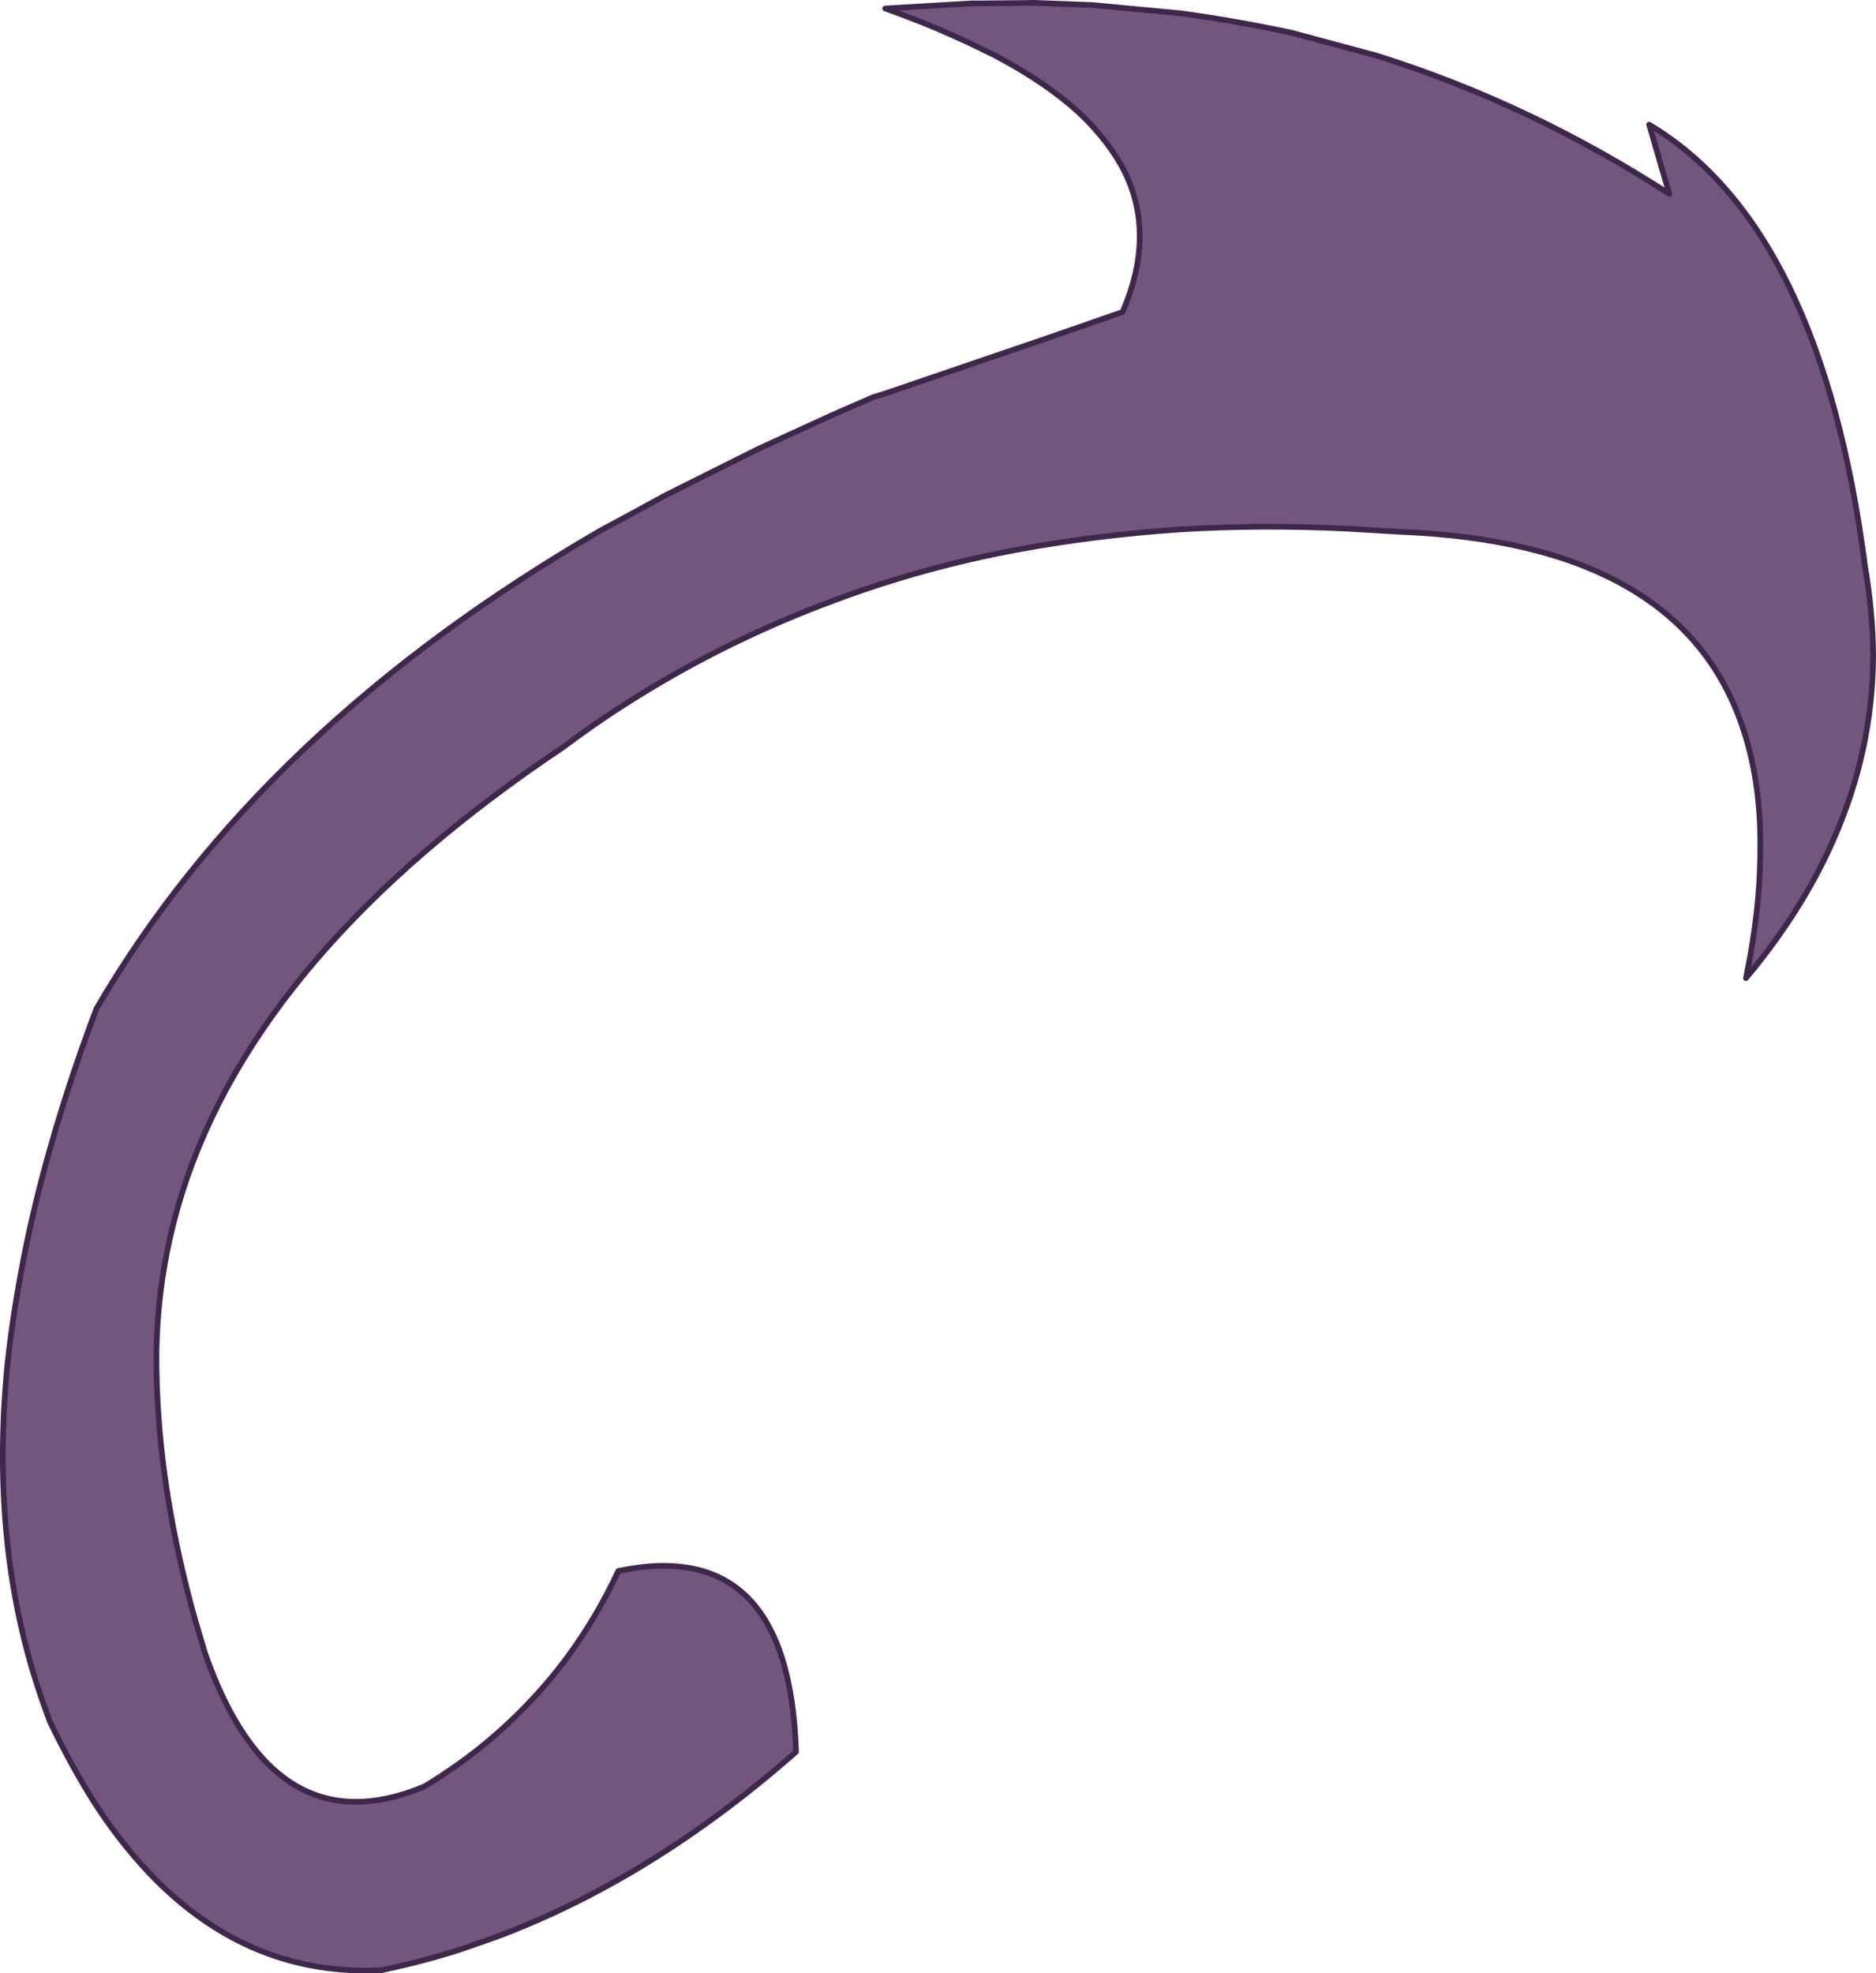 <?xml version="1.0" encoding="UTF-8" standalone="no"?>
<svg xmlns:xlink="http://www.w3.org/1999/xlink" height="347.5px" width="330.4px" xmlns="http://www.w3.org/2000/svg">
  <g transform="matrix(1.0, 0.0, 0.0, 1.0, 165.1, 173.9)">
    <path d="M-24.9 134.6 Q-50.3 156.95 -77.7 167.2 L-84.3 169.5 Q-90.95 171.6 -97.9 173.05 -128.1 174.55 -148.15 144.05 -152.4 137.4 -156.35 129.2 L-157.05 127.25 Q-167.15 99.65 -163.75 65.95 -162.45 54.25 -159.7 41.8 -155.85 24.65 -149.0 6.1 L-148.1 3.7 Q-119.2 -45.8 -59.2 -80.55 -53.5 -83.6 -47.85 -86.7 L-31.65 -94.8 -18.55 -100.8 -11.2 -104.0 -9.2 -104.6 19.65 -114.45 32.6 -118.95 Q38.45 -132.45 33.0 -143.6 30.25 -149.05 24.9 -154.1 19.15 -159.35 10.2 -164.1 L5.8 -166.25 3.15 -167.45 Q-2.4 -170.0 -9.2 -172.4 L5.95 -173.3 7.55 -173.3 17.15 -173.4 27.4 -173.0 42.85 -171.55 Q52.7 -170.2 62.5 -168.1 L77.35 -164.1 Q104.2 -155.7 128.9 -139.75 L125.35 -151.95 Q155.65 -133.85 163.4 -73.95 164.75 -66.05 164.8 -58.45 164.75 -41.7 157.75 -25.9 152.3 -13.5 142.4 -1.65 144.8 -13.2 144.9 -23.15 145.2 -35.5 142.0 -45.25 131.35 -78.3 81.4 -80.25 L72.2 -80.8 Q56.85 -81.55 42.45 -80.65 28.05 -79.65 14.6 -77.2 -2.55 -74.05 -18.25 -68.15 -36.4 -61.45 -52.7 -51.35 -57.8 -48.2 -62.75 -44.65 L-65.8 -42.4 Q-119.65 -6.4 -133.05 36.25 -137.4 50.15 -137.55 64.75 -137.6 86.05 -131.25 109.5 L-130.55 112.0 -128.95 117.35 Q-116.85 151.8 -90.35 140.7 -85.3 137.65 -80.75 134.05 -71.9 126.95 -65.3 118.1 -60.05 111.0 -56.2 102.75 -26.1 96.4 -24.9 134.6" fill="#72567e" fill-opacity="0.996" fill-rule="evenodd" stroke="none"/>
    <path d="M-24.9 134.6 Q-50.3 156.95 -77.7 167.2 L-84.3 169.5 Q-90.95 171.6 -97.9 173.05 -128.1 174.55 -148.15 144.05 -152.4 137.4 -156.35 129.2 L-157.05 127.25 Q-167.15 99.65 -163.75 65.95 -162.45 54.25 -159.7 41.8 -155.85 24.65 -149.0 6.1 L-148.1 3.7 Q-119.2 -45.8 -59.2 -80.55 -53.5 -83.6 -47.85 -86.7 L-31.65 -94.8 -18.55 -100.8 -11.2 -104.0 -9.2 -104.6 19.65 -114.45 32.6 -118.95 Q38.45 -132.45 33.0 -143.6 30.25 -149.05 24.9 -154.1 19.15 -159.35 10.2 -164.1 L5.8 -166.25 3.15 -167.45 Q-2.4 -170.0 -9.2 -172.4 L5.95 -173.3 7.55 -173.3 17.15 -173.4 27.4 -173.0 42.85 -171.55 Q52.7 -170.2 62.5 -168.1 L77.35 -164.1 Q104.2 -155.7 128.9 -139.75 L125.35 -151.95 Q155.65 -133.85 163.4 -73.95 164.75 -66.05 164.8 -58.45 164.75 -41.7 157.75 -25.9 152.3 -13.5 142.4 -1.65 144.8 -13.2 144.9 -23.15 145.2 -35.5 142.0 -45.25 131.35 -78.3 81.4 -80.25 L72.2 -80.8 Q56.85 -81.55 42.45 -80.65 28.05 -79.65 14.6 -77.2 -2.55 -74.05 -18.25 -68.15 -36.4 -61.45 -52.7 -51.35 -57.8 -48.2 -62.75 -44.65 L-65.8 -42.4 Q-119.65 -6.4 -133.05 36.25 -137.4 50.15 -137.55 64.75 -137.6 86.05 -131.25 109.5 L-130.55 112.0 -128.95 117.35 Q-116.85 151.8 -90.35 140.7 -85.3 137.65 -80.75 134.05 -71.9 126.95 -65.3 118.1 -60.05 111.0 -56.2 102.75 -26.1 96.4 -24.9 134.6 Z" fill="none" stroke="#3f274c" stroke-linecap="round" stroke-linejoin="round" stroke-width="1.0"/>
  </g>
</svg>
